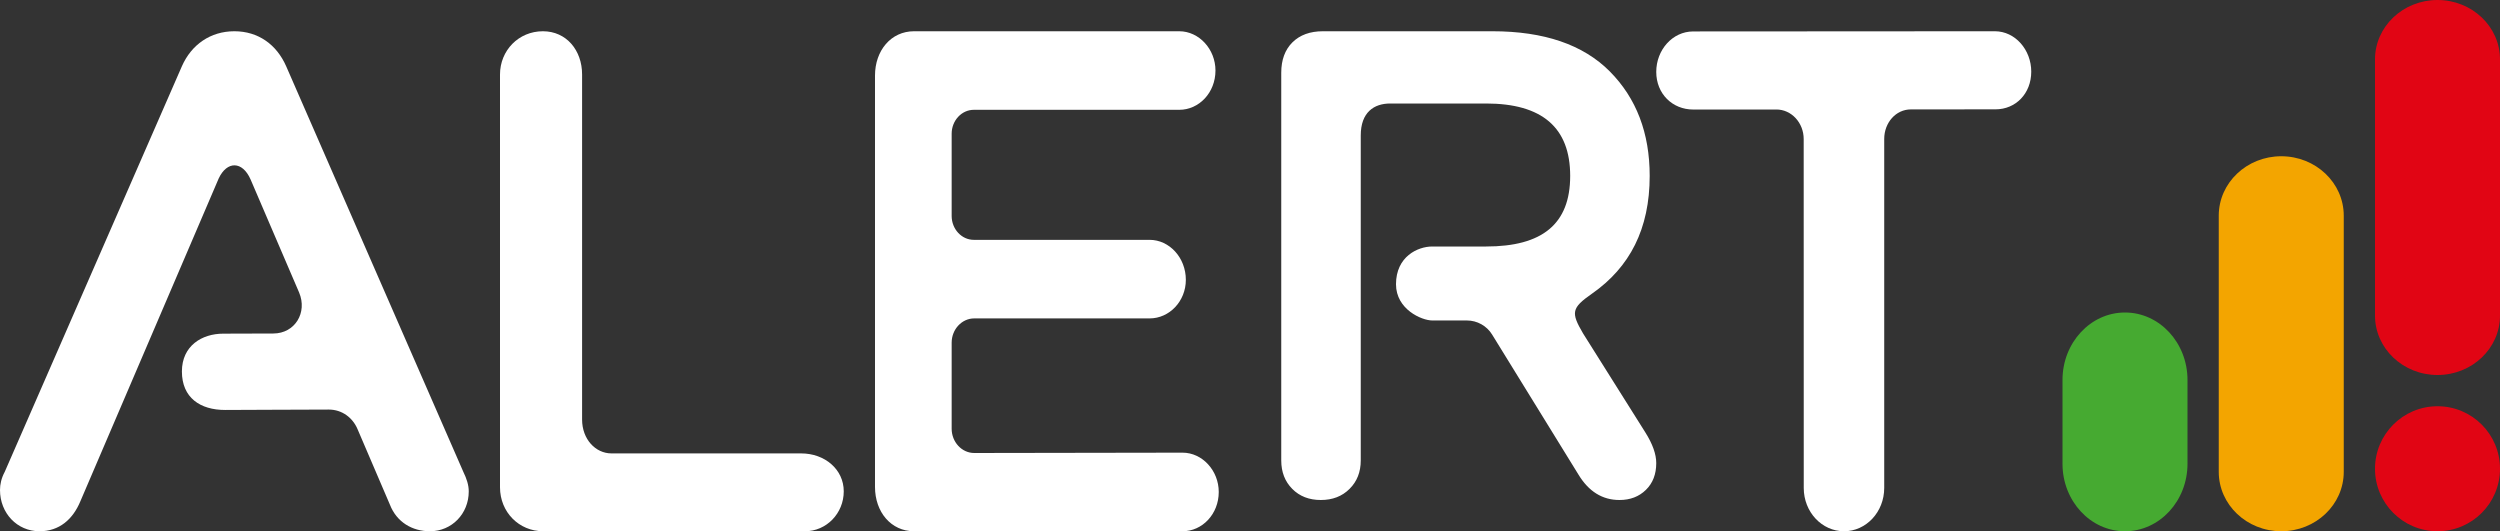 <?xml version="1.0" encoding="UTF-8"?>
<svg width="80px" height="17px" viewBox="0 0 80 17" version="1.1" xmlns="http://www.w3.org/2000/svg" xmlns:xlink="http://www.w3.org/1999/xlink">
    <rect x="0" y="0" width="80" height="17" fill="#333333" stroke="none"/>
    <!-- Generator: Sketch 42 (36781) - http://www.bohemiancoding.com/sketch -->
    <title>Alert-LogoRGB—AW-WHITE</title>
    <desc>Created with Sketch.</desc>
    <defs></defs>
    <g id="0.1-Login" stroke="none" stroke-width="1" fill="none" fill-rule="evenodd">
        <g id="Login" transform="translate(-15, -20)">
            <g id="TOP-BAR-Green">
                <g id="TOP-BAR">
                    <g id="Alert-LogoRGB—AW-WHITE" transform="translate(15, 20)">
                        <path d="M25.636,14.509 L19.568,14.509 C19.056,14.509 18.627,14.055 18.627,13.426 L18.627,2.383 C18.627,1.612 18.127,1 17.373,1 C16.597,1 16,1.613 16,2.385 L16,15.594 C16.001,16.388 16.607,17 17.383,17 L25.759,17 C26.447,17 27,16.427 27,15.723 C27,15.02 26.392,14.508 25.636,14.509" id="Fill-1" fill="#FFFFFF"></path>
                        <path d="M60.295,4.448 C60.294,3.927 60.667,3.501 61.147,3.501 L63.858,3.499 C64.501,3.498 65,2.996 65,2.293 C65,1.589 64.481,1 63.837,1 L54.182,1.006 C53.518,1.007 53,1.597 53,2.301 C53,3.004 53.52,3.506 54.184,3.505 L56.845,3.504 C57.325,3.503 57.718,3.929 57.718,4.449 L57.72,15.617 C57.721,16.388 58.302,17 59.009,17 C59.714,17 60.295,16.386 60.295,15.615 L60.295,4.448" id="Fill-2" fill="#FFFFFF"></path>
                        <path d="M9.157,2.119 C8.852,1.426 8.263,1 7.5,1 C6.737,1 6.126,1.426 5.821,2.119 L0.152,15.098 C0.043,15.299 0,15.501 0,15.68 C0,16.418 0.544,17 1.265,17 C1.896,17 2.332,16.62 2.573,16.038 L6.999,5.709 C7.264,5.146 7.755,5.146 8.018,5.741 L9.571,9.359 C9.844,10.004 9.437,10.67 8.748,10.672 L7.143,10.677 C6.465,10.677 5.821,11.062 5.821,11.887 C5.821,12.728 6.407,13.119 7.204,13.119 C8.001,13.119 9.33,13.106 10.52,13.106 C10.953,13.106 11.288,13.373 11.44,13.73 L12.477,16.149 C12.694,16.708 13.191,17 13.758,17 C14.456,17 15,16.441 15,15.725 C15,15.523 14.935,15.322 14.826,15.098 L9.157,2.119" id="Fill-3" fill="#FFFFFF"></path>
                        <path d="M78,12 C79.104,12 80,11.149 80,10.099 L80,1.9 C80,0.851 79.104,0 78,0 C76.896,0 76,0.851 76,1.9 L76,10.099 C76,11.149 76.896,12 78,12" id="Fill-4" fill="#E10514"></path>
                        <path d="M73,17 C74.104,17 75,16.149 75,15.099 L75,6.901 C75,5.851 74.104,5 73,5 C71.896,5 71,5.851 71,6.901 L71,15.099 C71,16.149 71.896,17 73,17" id="Fill-5" fill="#F3A500"></path>
                        <path d="M78,13 C76.895,13 76,13.895 76,15 C76,16.104 76.895,17 78,17 C79.105,17 80,16.104 80,15 C80,13.895 79.105,13 78,13" id="Fill-6" fill="#E10514"></path>
                        <path d="M37.841,14.485 L31.175,14.496 C30.778,14.496 30.453,14.146 30.453,13.718 L30.453,10.967 C30.453,10.539 30.778,10.189 31.175,10.189 L36.788,10.189 C37.42,10.189 37.947,9.64 37.947,8.954 C37.947,8.246 37.42,7.675 36.788,7.675 L31.162,7.675 C30.772,7.675 30.453,7.331 30.453,6.91 L30.453,4.279 C30.453,3.858 30.772,3.514 31.162,3.514 L37.736,3.514 C38.368,3.514 38.895,2.966 38.895,2.257 C38.895,1.572 38.368,1 37.736,1 L29.249,1 C28.512,1 28,1.617 28,2.417 L28,15.583 C28,16.383 28.512,17 29.249,17 L37.841,17 C38.473,17 39,16.451 39,15.743 C39,15.057 38.473,14.485 37.841,14.485" id="Fill-7" fill="#FFFFFF"></path>
                        <path d="M68,10 C66.895,10 66,10.967 66,12.16 L66,14.84 C66,16.033 66.895,17 68,17 C69.104,17 70,16.033 70,14.84 L70,12.16 C70,10.967 69.104,10 68,10" id="Fill-8" fill="#46AA31"></path>
                        <path d="M50.657,10.668 C50.267,10.001 50.283,9.858 50.945,9.396 C52.155,8.551 52.79,7.324 52.79,5.629 C52.79,4.256 52.364,3.142 51.513,2.285 C50.661,1.428 49.409,1 47.755,1 L42.335,1 C41.921,1 41.596,1.119 41.357,1.356 C41.119,1.593 41,1.917 41,2.328 L41,14.734 C41,15.104 41.117,15.407 41.352,15.644 C41.587,15.882 41.892,16 42.267,16 C42.641,16 42.948,15.882 43.186,15.644 C43.425,15.407 43.544,15.104 43.544,14.734 L43.544,4.335 C43.544,3.593 43.967,3.312 44.489,3.312 L47.555,3.312 C49.349,3.312 50.246,4.084 50.246,5.629 C50.246,7.173 49.349,7.888 47.555,7.888 L45.833,7.888 C45.365,7.888 44.672,8.212 44.672,9.096 C44.672,9.898 45.494,10.255 45.833,10.255 L46.94,10.255 C47.27,10.255 47.576,10.427 47.747,10.705 L50.509,15.184 C50.838,15.728 51.276,16 51.823,16 C52.166,16 52.448,15.892 52.669,15.676 C52.89,15.46 53,15.174 53,14.819 C53,14.533 52.883,14.206 52.65,13.836 L50.657,10.668" id="Fill-9" fill="#FFFFFF"></path>
                    </g>
                </g>
            </g>
        </g>
    </g>
</svg>